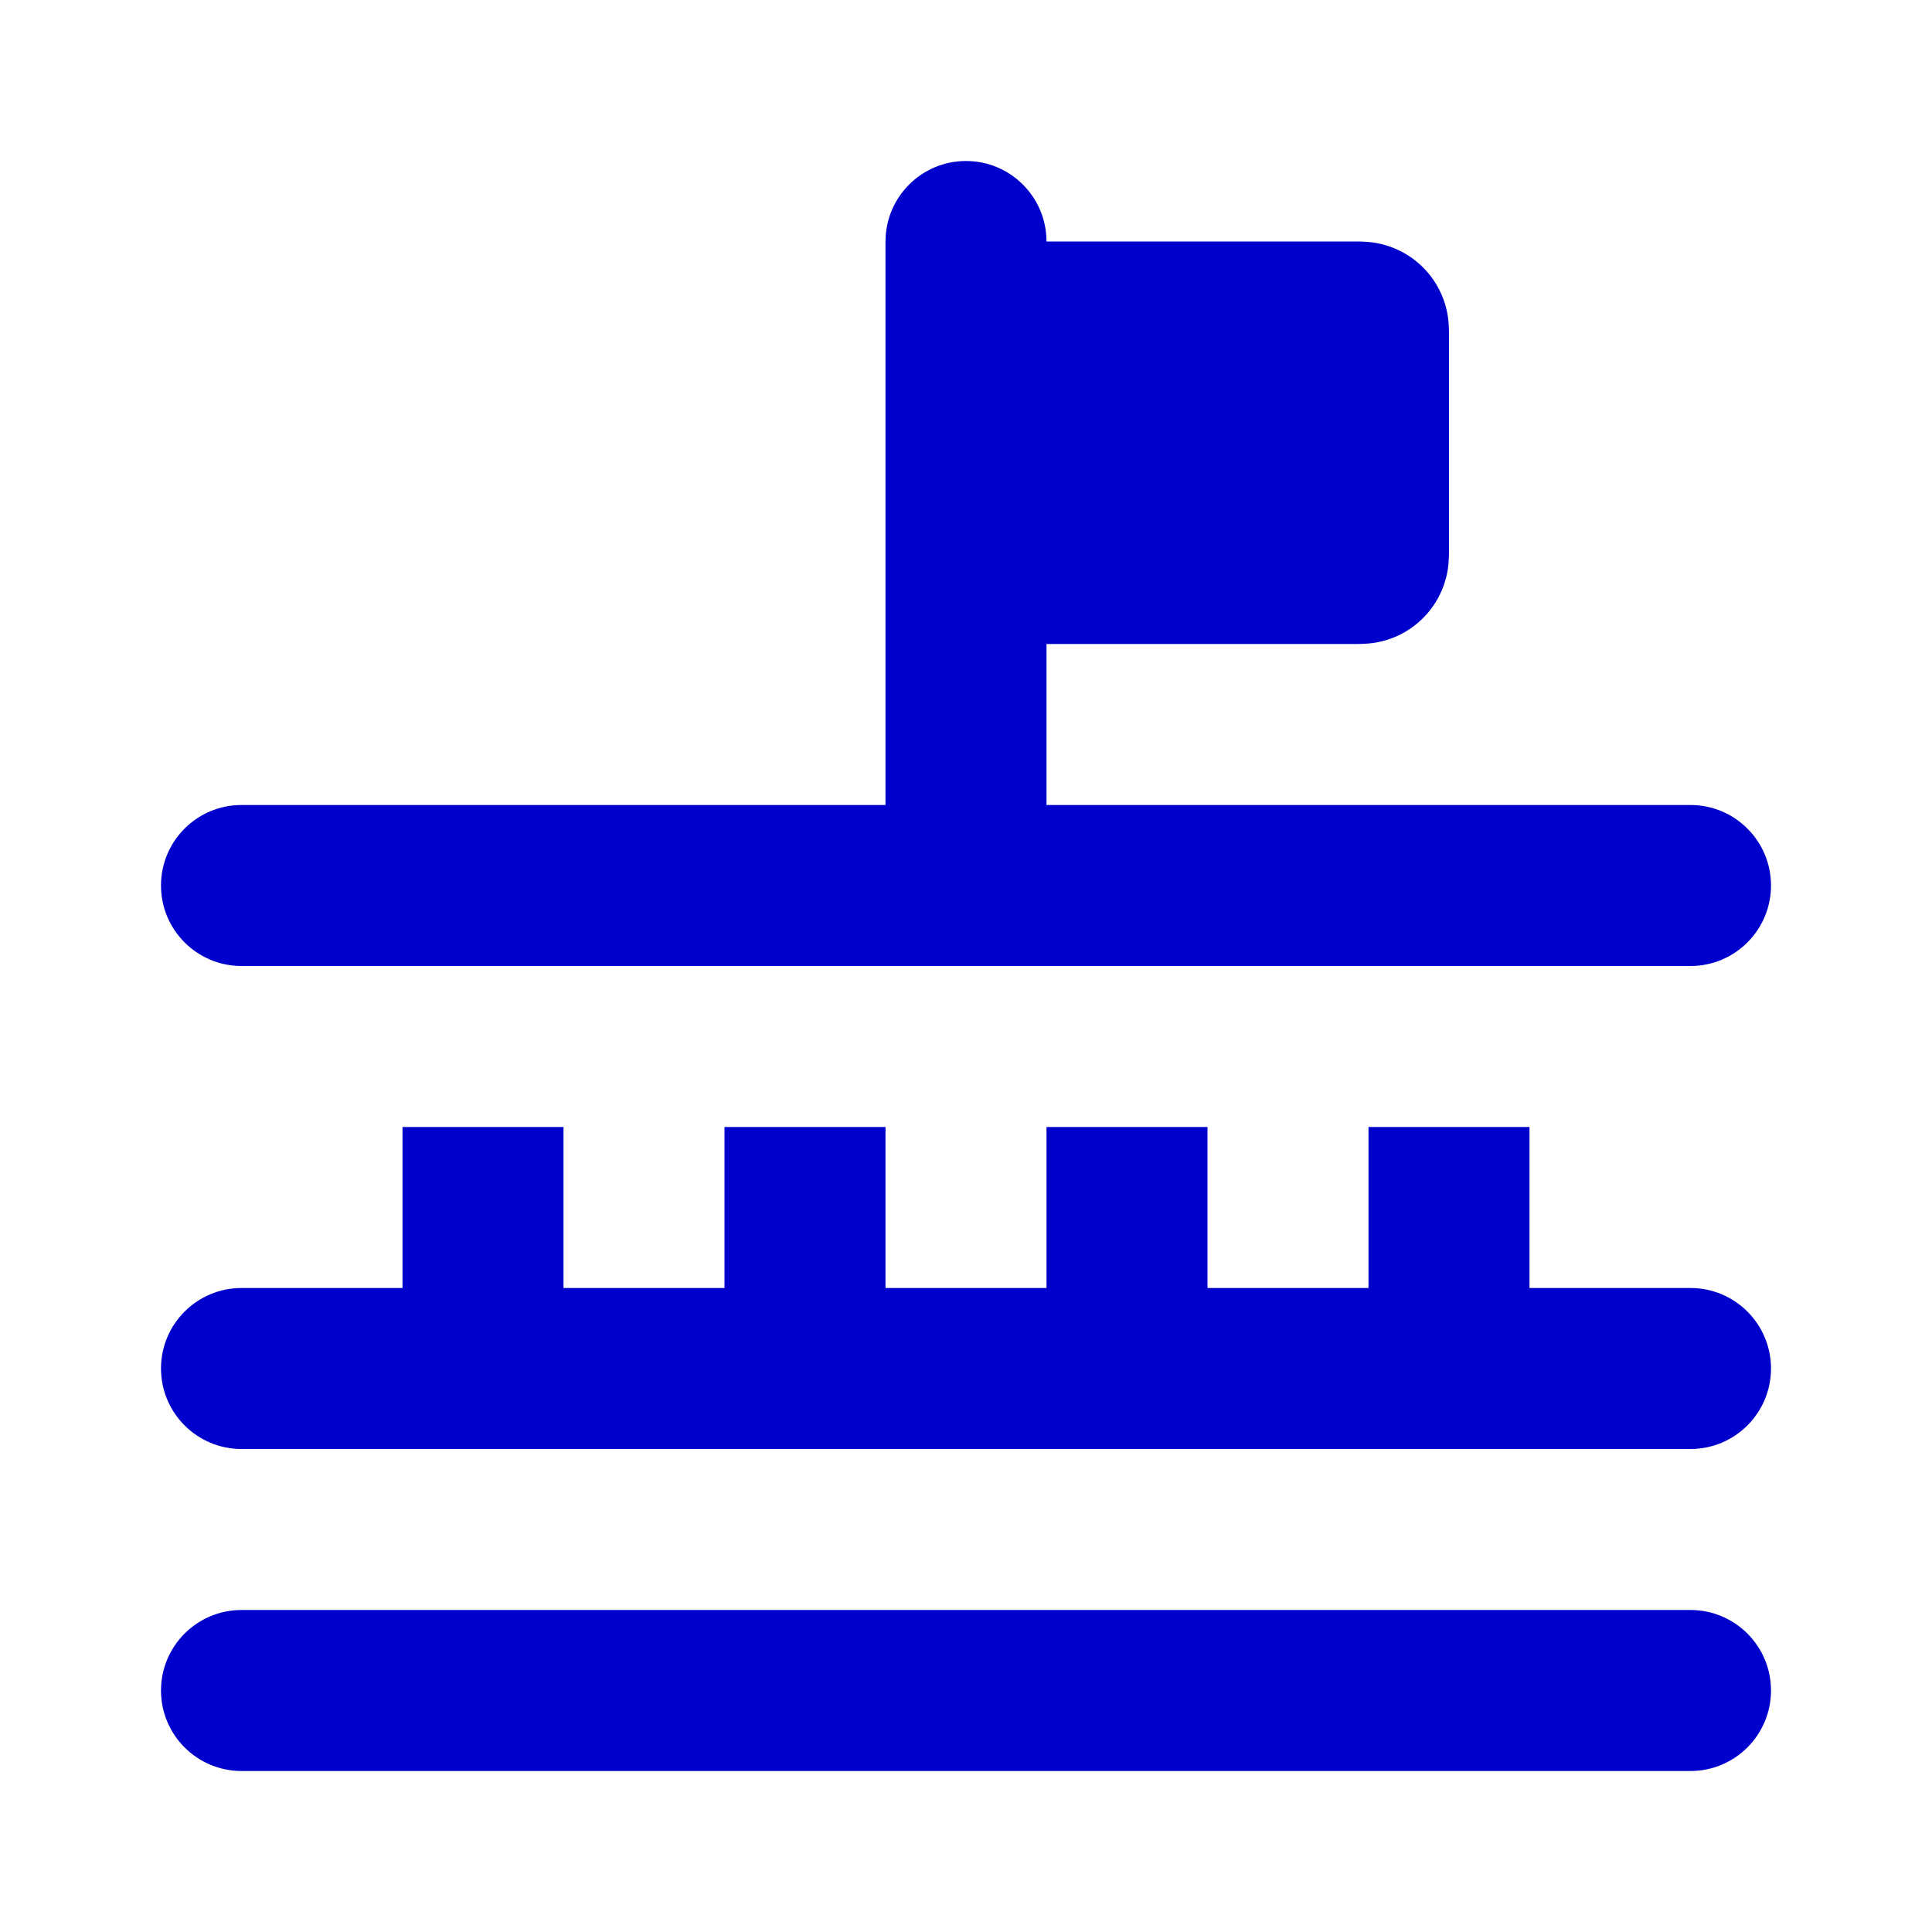 <svg width="24" height="24" viewBox="0 0 24 24" fill="none" xmlns="http://www.w3.org/2000/svg">
<path d="M13 3C13 2.448 12.552 2 12 2C11.448 2 11 2.448 11 3V10H3C2.448 10 2 10.448 2 11C2 11.552 2.448 12 3 12H21C21.552 12 22 11.552 22 11C22 10.448 21.552 10 21 10H13V8L16.844 8C16.863 8 16.926 8 16.987 7.995C17.066 7.989 17.224 7.969 17.399 7.88C17.606 7.775 17.775 7.606 17.88 7.399C17.969 7.224 17.989 7.066 17.995 6.987C18 6.926 18 6.863 18 6.844V4.156C18 4.137 18 4.074 17.995 4.013C17.989 3.934 17.969 3.776 17.88 3.601C17.775 3.394 17.606 3.225 17.399 3.12C17.224 3.031 17.066 3.011 16.987 3.005C16.926 3 16.863 3 16.844 3L13 3Z" fill="#0000CC"/>
<path d="M19 14H17V16H15V14H13V16H11V14H9V16H7V14H5V16H3C2.448 16 2 16.448 2 17C2 17.552 2.448 18 3 18H21C21.552 18 22 17.552 22 17C22 16.448 21.552 16 21 16H19V14Z" fill="#0000CC"/>
<path d="M3 20C2.448 20 2 20.448 2 21C2 21.552 2.448 22 3 22H21C21.552 22 22 21.552 22 21C22 20.448 21.552 20 21 20H3Z" fill="#0000CC"/>
</svg>
